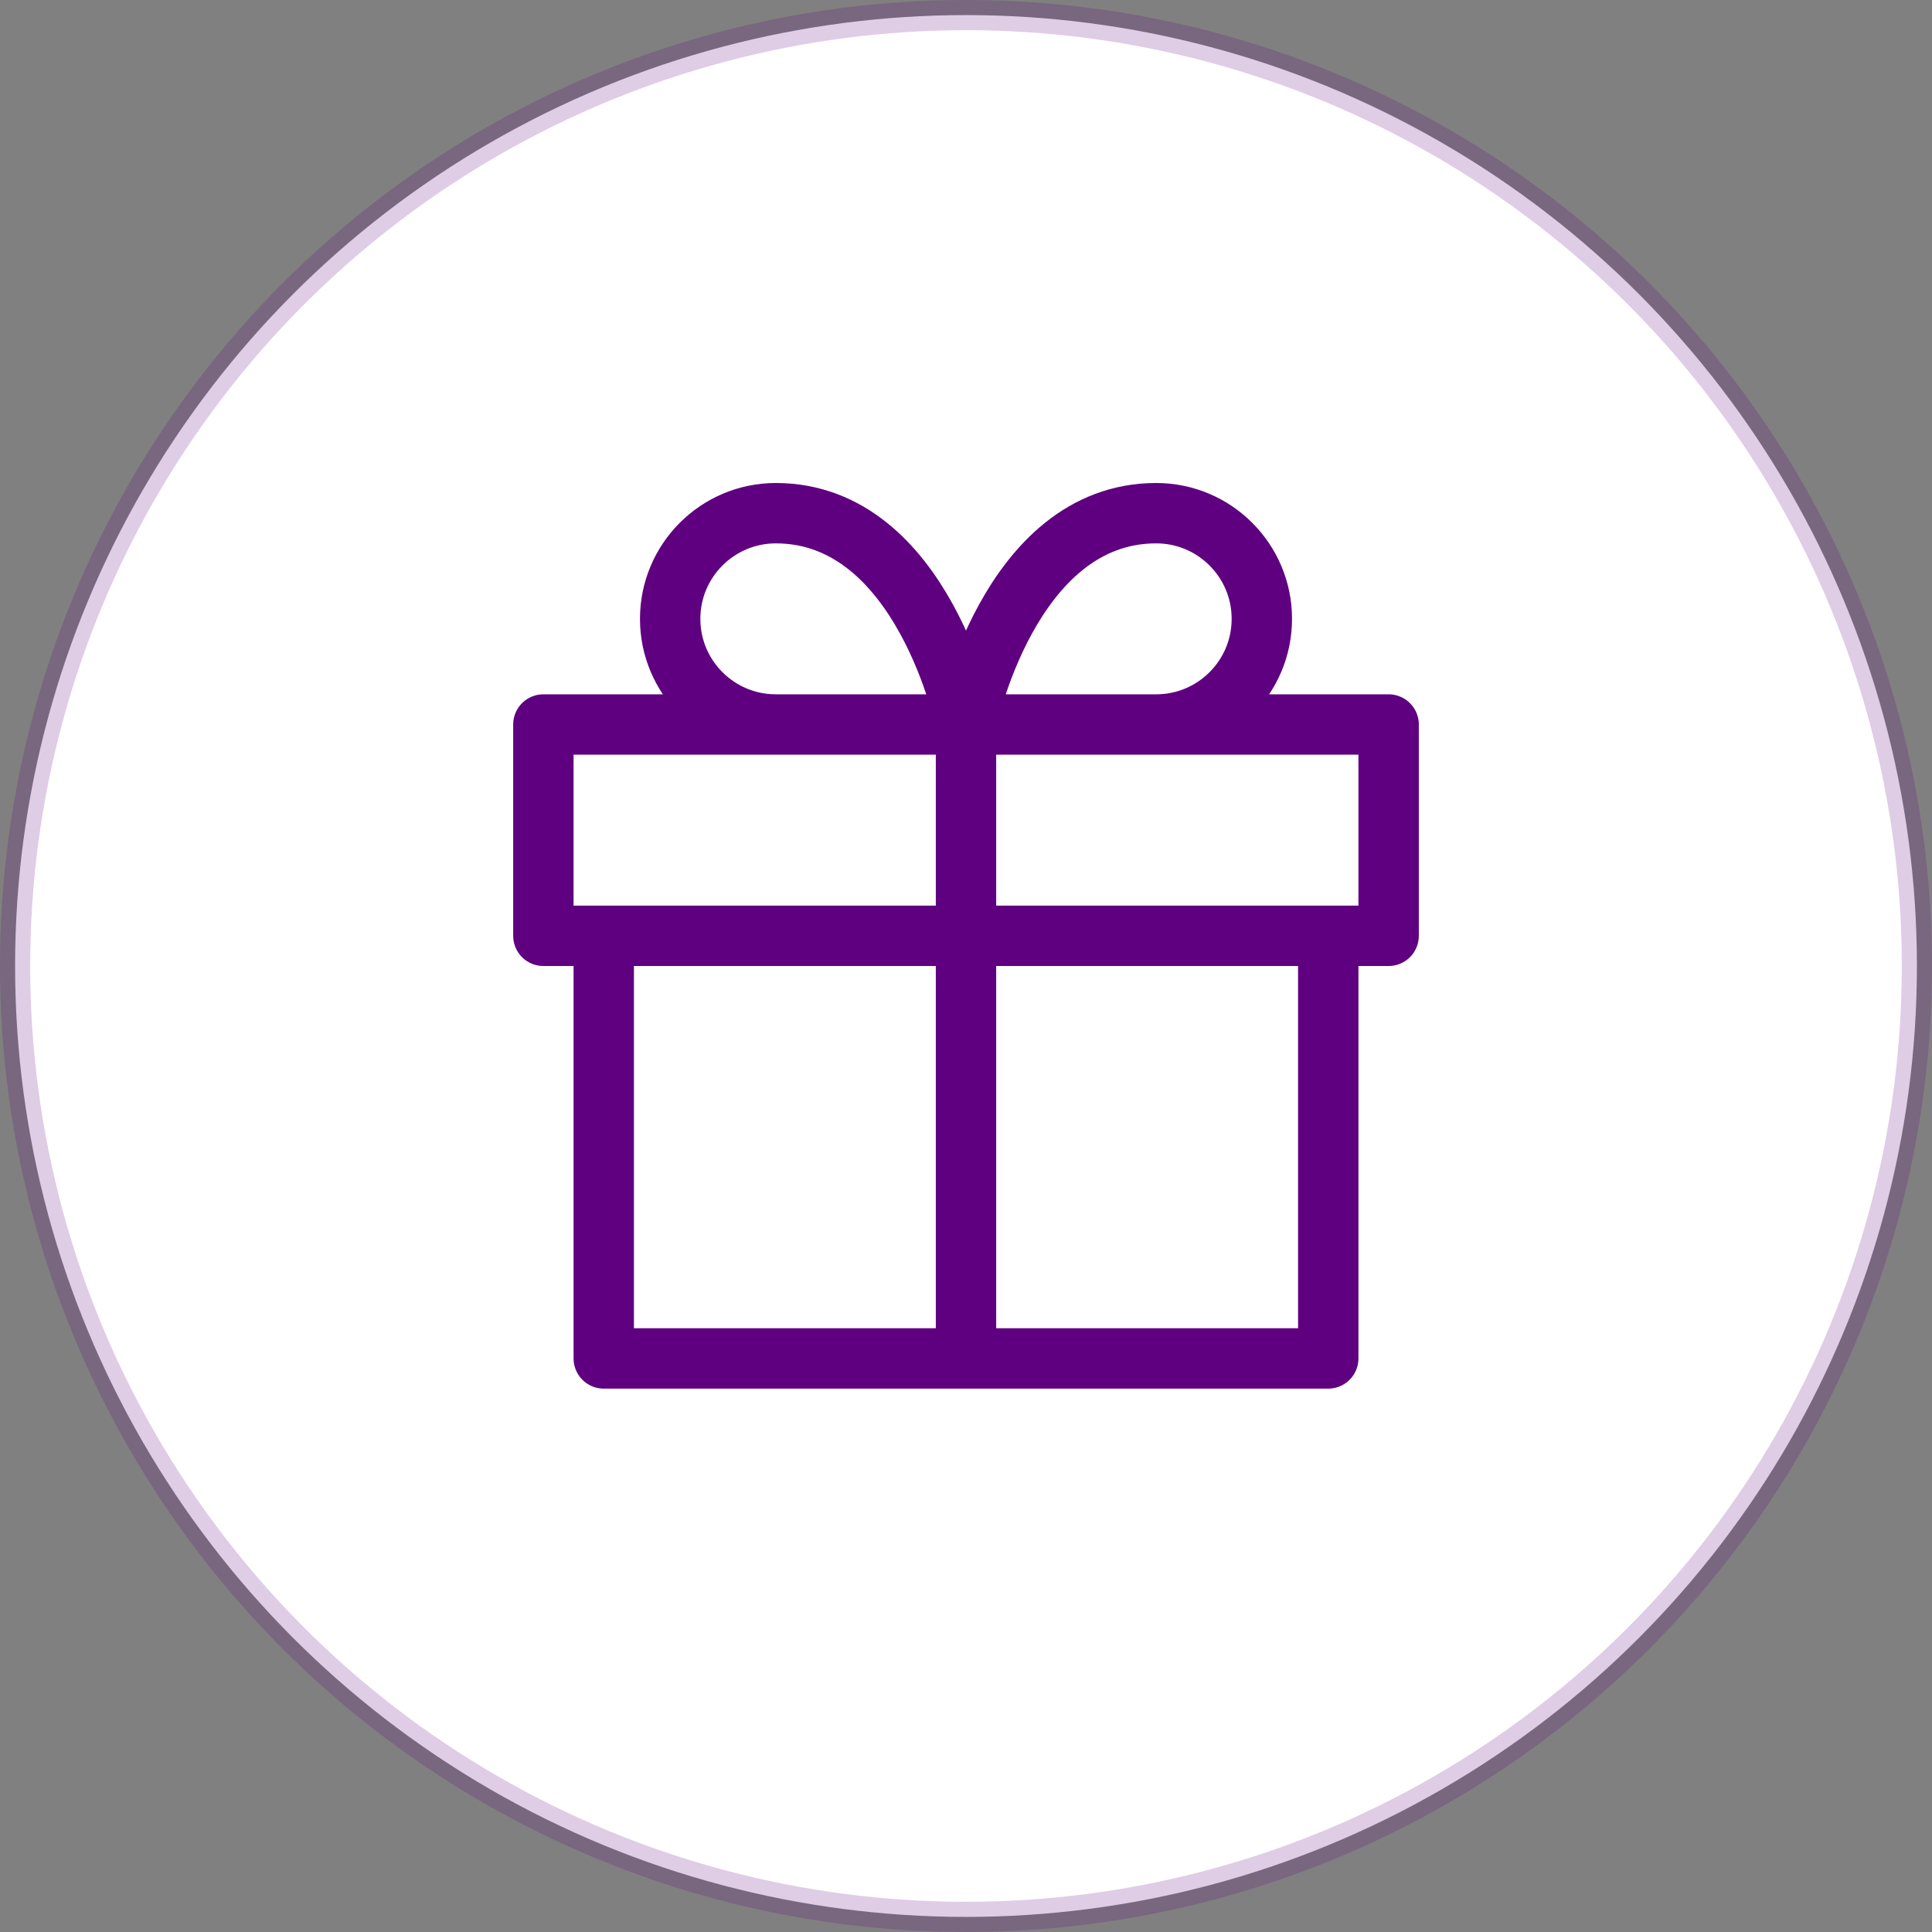 <svg xmlns="http://www.w3.org/2000/svg" width="32" height="32" viewBox="0 0 32 32">
    <rect x="0" y="0" width="32" height="32" fill="#808080" stroke="none"/>
    <g fill="none" fill-rule="evenodd">
        <g stroke="#5F0080">
            <g>
                <g>
                    <g>
                        <g transform="translate(-113 -721) translate(0 400) translate(30 135) translate(83 98) translate(0 88)">
                            <circle cx="16" cy="16" r="15.75" fill="#FFF" stroke-opacity=".2" stroke-width=".5"/>
                            <g stroke-linecap="round" stroke-linejoin="round">
                                <path d="M13 7L13 14 1 14 1 7M0 3.5H14V7H0zM7 14L7 3.5M7 3.5H3.85c-.966 0-1.75-.784-1.75-1.75S2.884 0 3.85 0C6.3 0 7 3.5 7 3.5zM7 3.5h3.15c.966 0 1.75-.784 1.75-1.75S11.116 0 10.15 0C7.7 0 7 3.5 7 3.5z" transform="translate(9 8.5)"/>
                            </g>
                        </g>
                    </g>
                </g>
            </g>
        </g>
    </g>
</svg>
